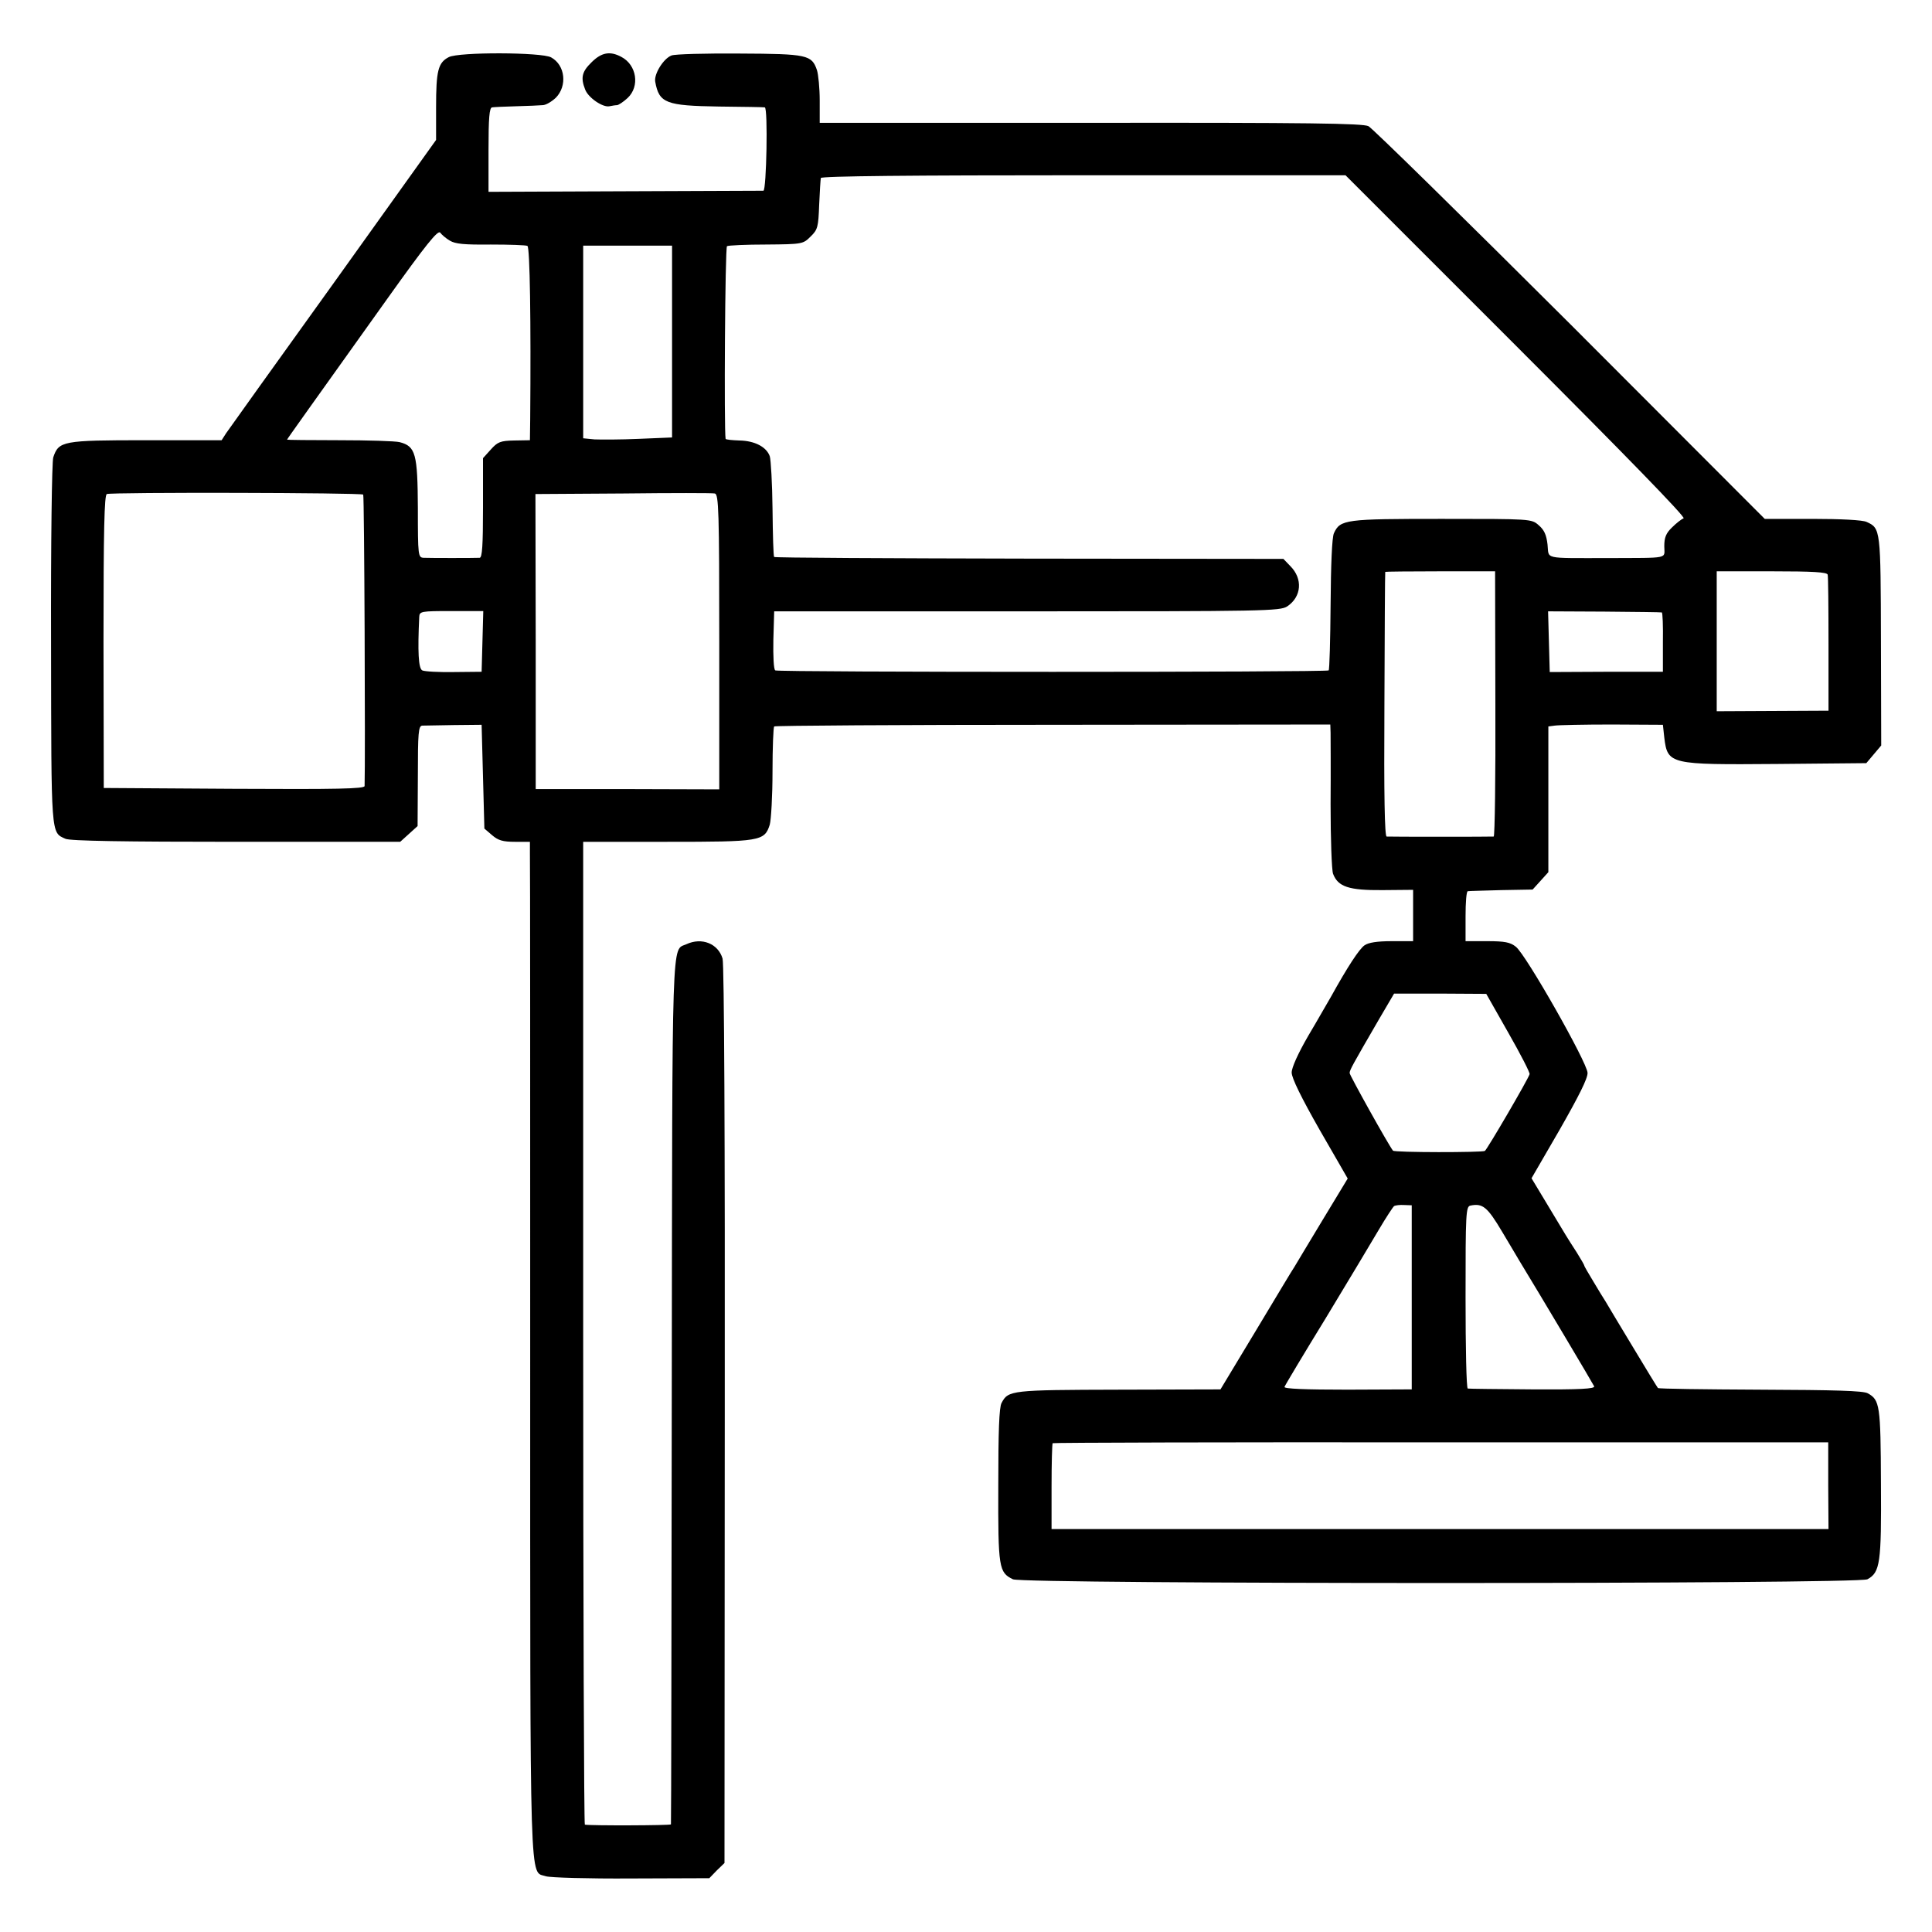 <?xml version="1.0" standalone="no"?>
<!DOCTYPE svg PUBLIC "-//W3C//DTD SVG 20010904//EN"
 "http://www.w3.org/TR/2001/REC-SVG-20010904/DTD/svg10.dtd">
<svg version="1.0" xmlns="http://www.w3.org/2000/svg"
 width="700pt" height="700pt" viewBox="0 0 700 700"
 preserveAspectRatio="xMidYMid meet">
<g transform="translate(0,700) scale(0.1,-0.1)"
fill="#000000" stroke="none">
<path d="M1626 6793 c-39 -20 -46 -50 -46 -182 l0 -118 -372 -520 c-205 -285
-380 -530 -389 -543 l-16 -25 -275 0 c-302 0 -315 -3 -335 -62 -5 -16 -9 -303
-8 -678 1 -700 -1 -680 52 -704 16 -8 217 -11 618 -11 l595 0 31 28 32 29 1
181 c0 157 2 182 16 183 8 0 60 1 115 2 l100 1 5 -188 5 -188 28 -24 c22 -19
39 -24 83 -24 l54 0 0 -42 c1 -24 1 -851 1 -1838 0 -1964 -3 -1847 57 -1868
15 -5 154 -9 309 -8 l283 1 27 28 28 27 1 1623 c1 989 -2 1634 -8 1654 -16 54
-75 78 -131 52 -54 -25 -51 72 -53 -1619 -1 -861 -2 -1567 -3 -1570 -1 -4
-292 -5 -312 -1 -3 0 -6 802 -6 1781 l0 1780 304 0 c338 0 353 2 372 62 5 18
10 105 10 192 0 87 3 161 6 164 3 3 458 6 1010 6 l1005 1 1 -30 c0 -16 1 -133
0 -259 0 -125 4 -239 9 -252 18 -47 57 -60 179 -59 l111 1 0 -93 0 -93 -78 0
c-52 0 -84 -5 -98 -15 -19 -13 -61 -77 -122 -187 -12 -20 -48 -84 -82 -141
-37 -64 -60 -115 -60 -133 0 -20 35 -91 101 -207 l102 -177 -92 -152 c-51 -84
-96 -160 -101 -168 -6 -8 -68 -112 -139 -230 l-129 -214 -368 -1 c-390 -1
-401 -2 -425 -48 -9 -15 -12 -105 -12 -299 -1 -300 2 -315 53 -340 37 -18
3063 -18 3096 0 46 25 51 58 49 347 -1 284 -4 303 -48 327 -16 9 -118 12 -389
13 -202 1 -369 3 -371 6 -2 2 -43 69 -91 149 -48 80 -93 154 -99 165 -7 11
-27 43 -44 72 -18 30 -33 55 -33 58 0 2 -12 23 -27 47 -16 24 -33 52 -40 63
-7 11 -37 62 -68 113 l-56 93 102 176 c69 121 102 186 101 206 -1 37 -224 430
-260 457 -20 16 -40 20 -103 20 l-79 0 0 90 c0 50 3 90 8 91 4 1 58 2 121 4
l114 2 29 32 28 31 0 264 0 264 23 3 c12 2 105 4 207 4 l185 -1 5 -46 c12 -98
19 -99 409 -96 l323 3 27 32 27 32 -1 378 c-1 406 -1 409 -52 432 -14 7 -95
11 -196 11 l-173 0 -704 705 c-388 387 -717 710 -732 718 -22 10 -214 13
-1007 12 l-981 0 0 81 c0 45 -5 94 -10 110 -19 55 -34 59 -280 60 -124 1 -235
-2 -247 -7 -29 -11 -64 -67 -59 -95 14 -78 39 -87 231 -90 88 -1 163 -2 166
-3 12 -2 6 -301 -5 -302 -6 0 -233 -1 -504 -2 l-492 -2 0 153 c0 114 3 152 13
153 6 1 46 3 87 4 41 1 85 3 96 4 12 0 33 13 48 27 42 43 34 118 -17 146 -33
19 -335 20 -371 1z m3868 -1047 c399 -399 615 -621 606 -624 -8 -3 -27 -18
-42 -33 -22 -21 -28 -37 -28 -68 0 -47 24 -42 -205 -43 -238 0 -212 -5 -218
49 -4 35 -12 53 -32 70 -26 23 -27 23 -351 23 -350 0 -368 -2 -391 -52 -7 -15
-11 -115 -12 -258 -1 -129 -4 -236 -7 -239 -7 -7 -1994 -7 -2005 0 -6 3 -8 52
-7 110 l3 104 916 0 c862 0 917 1 943 18 52 35 57 100 11 146 l-25 26 -921 1
c-506 1 -922 3 -924 6 -3 2 -5 81 -6 174 -1 93 -6 179 -10 191 -12 34 -55 56
-110 57 -27 1 -49 3 -50 6 -6 33 -2 693 5 698 5 3 69 6 143 6 131 1 133 2 160
29 26 25 28 35 31 115 2 48 5 92 6 97 2 7 328 10 952 10 l949 0 619 -619z
m-3864 382 c20 -12 52 -15 148 -14 68 0 128 -2 133 -5 9 -5 13 -274 10 -629
l-1 -75 -57 -1 c-50 -1 -60 -5 -85 -33 l-28 -31 0 -180 c0 -137 -3 -180 -12
-181 -20 -1 -180 -1 -203 0 -20 1 -21 7 -21 179 -1 198 -8 225 -66 240 -16 4
-115 7 -219 7 -104 0 -189 1 -189 2 0 2 83 118 365 513 137 192 182 248 190
237 5 -7 21 -21 35 -29z m805 -365 l0 -348 -120 -5 c-66 -3 -138 -3 -161 -2
l-41 4 0 349 0 349 161 0 161 0 0 -347z m-1119 -555 c4 -4 8 -966 5 -1056 -1
-10 -99 -12 -473 -10 l-472 3 -1 530 c0 406 3 531 12 535 17 7 922 5 929 -2z
m1290 -533 l0 -535 -333 1 -332 0 0 534 -1 535 318 2 c174 2 324 2 332 0 14
-3 16 -64 16 -537z m2812 -225 c1 -264 -2 -480 -6 -481 -10 -1 -375 -1 -388 0
-7 1 -10 146 -8 479 1 262 2 478 3 480 1 1 90 2 199 2 l199 0 1 -480z m1204
468 c2 -7 3 -121 3 -253 l0 -240 -202 -1 -203 -1 0 253 0 254 199 0 c150 0
200 -3 203 -12z m-4874 -242 l-3 -110 -100 -1 c-55 -1 -107 2 -115 6 -14 7
-17 68 -11 194 1 20 7 21 116 21 l116 0 -3 -110z m4273 105 c3 0 5 -49 4 -108
l0 -107 -205 0 -205 -1 -3 110 -3 110 203 -1 c112 -1 206 -2 209 -3z m-556
-1523 c44 -77 79 -145 77 -150 -5 -18 -154 -273 -162 -278 -10 -6 -328 -6
-333 1 -16 20 -157 273 -157 281 0 11 9 27 107 196 l54 92 167 0 167 -1 80
-141z m-350 -959 l0 -333 -233 -1 c-151 0 -231 3 -228 10 2 6 69 118 150 250
80 132 166 276 192 320 26 44 51 82 55 85 5 3 21 5 36 4 l28 -1 0 -334z m327
239 c29 -49 58 -97 63 -106 78 -128 267 -446 271 -455 3 -9 -52 -12 -223 -11
-126 1 -231 2 -235 3 -5 1 -8 149 -8 330 0 306 1 330 18 333 44 9 61 -5 114
-94z m1182 -921 l1 -157 -1407 0 -1408 0 0 153 c0 85 2 156 4 158 2 2 636 4
1407 3 l1403 0 0 -157z"/>
<path d="M2143 6774 c-34 -33 -40 -55 -23 -98 11 -30 64 -66 88 -61 10 2 22 4
28 4 6 1 23 12 38 26 45 42 33 120 -23 149 -41 22 -72 16 -108 -20z"/>
</g>
</svg>
